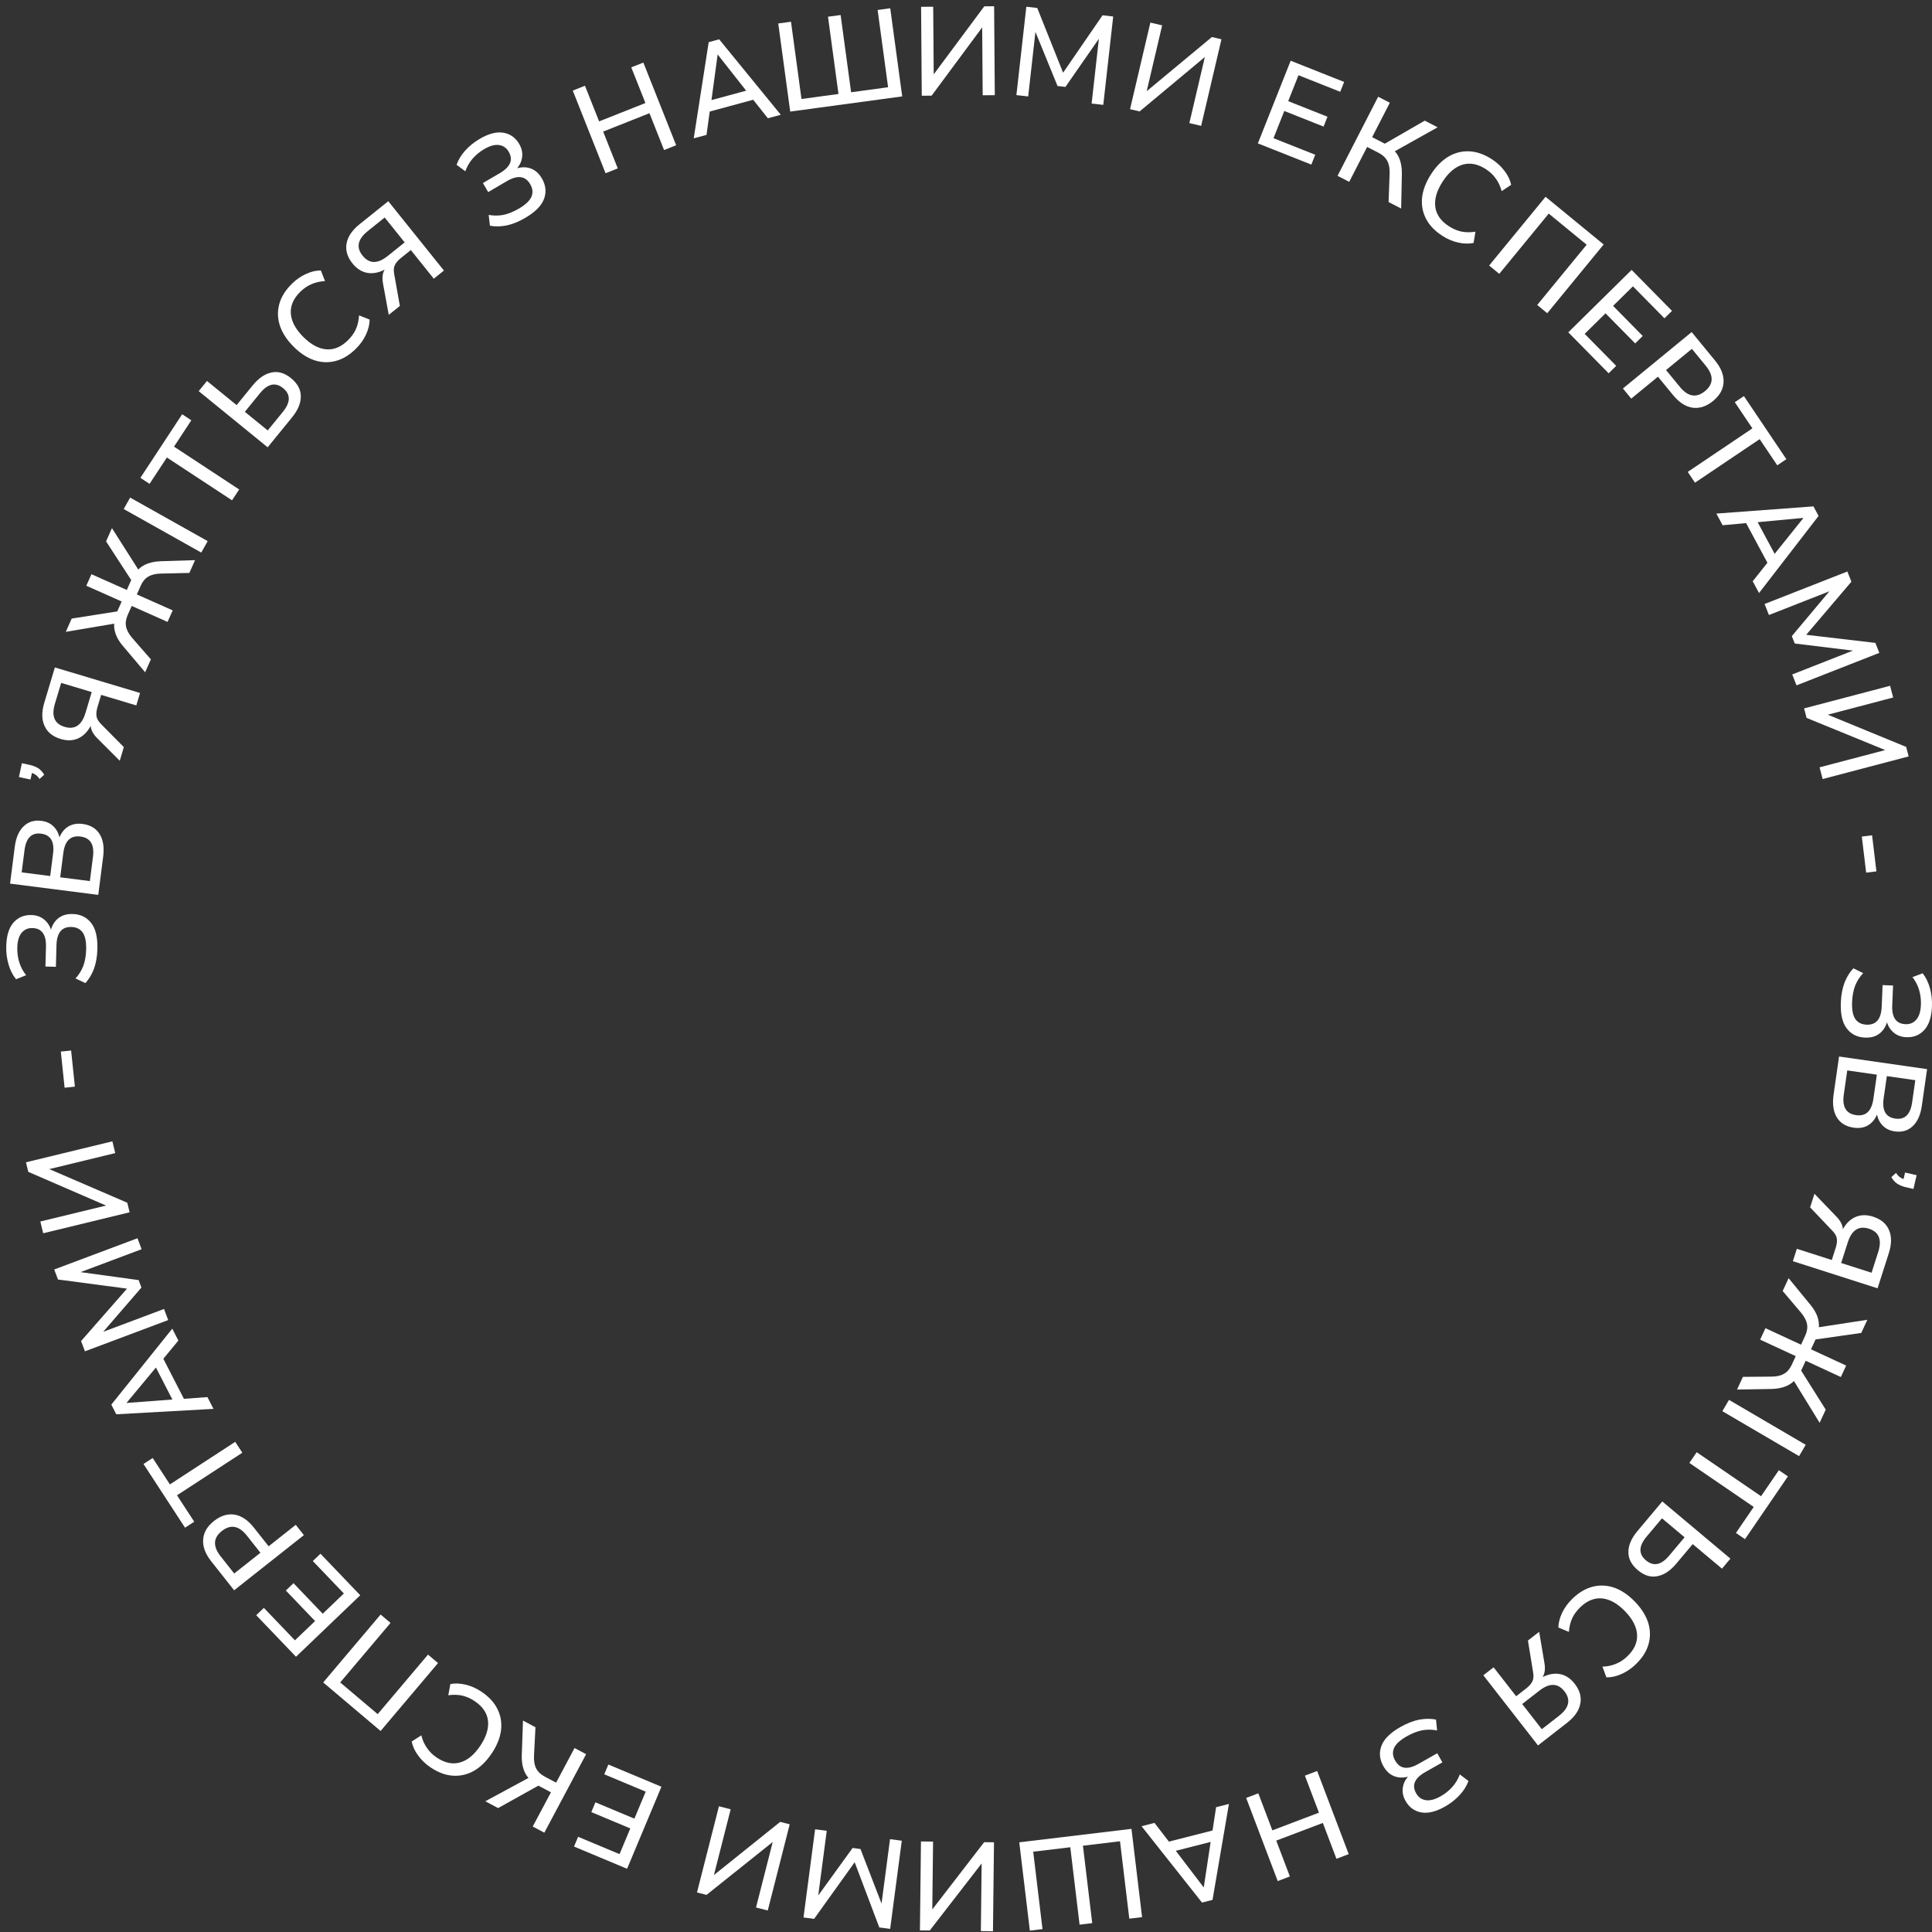<svg width="194" height="194" viewBox="0 0 194 194" fill="none" xmlns="http://www.w3.org/2000/svg">
<rect x="0" y="0" width="194" height="194" fill="#333333" stroke="none"/>
<path d="M184.847 100.64C184.879 99.889 185.004 99.226 185.223 98.652C185.45 98.087 185.744 97.614 186.107 97.232L187.088 97.717C186.743 98.083 186.476 98.499 186.287 98.964C186.106 99.438 186.003 99.983 185.977 100.599C185.944 101.367 186.047 101.933 186.285 102.298C186.531 102.672 186.911 102.87 187.426 102.892C188.388 102.932 188.895 102.333 188.948 101.093L189.04 98.916L190.091 98.961L190.007 100.935C189.954 102.167 190.396 102.802 191.333 102.842C191.78 102.861 192.141 102.712 192.417 102.394C192.701 102.076 192.857 101.58 192.886 100.905C192.908 100.39 192.848 99.893 192.708 99.414C192.568 98.943 192.345 98.511 192.041 98.118L193.059 97.73C193.388 98.141 193.633 98.642 193.794 99.232C193.954 99.822 194.021 100.438 193.994 101.079C193.949 102.133 193.692 102.917 193.222 103.429C192.753 103.942 192.151 104.183 191.417 104.151C190.936 104.131 190.528 103.987 190.193 103.719C189.858 103.451 189.619 103.099 189.477 102.662C189.32 103.162 189.055 103.548 188.68 103.82C188.305 104.091 187.839 104.215 187.282 104.191C186.489 104.158 185.873 103.848 185.433 103.263C184.992 102.687 184.797 101.812 184.847 100.64Z" fill="white"/>
<path d="M184.668 106.088L193.507 107.356L192.978 111.042C192.846 111.962 192.54 112.643 192.058 113.086C191.584 113.538 190.983 113.712 190.256 113.608C189.779 113.539 189.388 113.355 189.081 113.055C188.774 112.755 188.573 112.377 188.476 111.919C188.269 112.41 187.966 112.771 187.566 113.004C187.165 113.237 186.689 113.313 186.138 113.234C185.352 113.122 184.784 112.771 184.433 112.184C184.09 111.605 183.984 110.852 184.117 109.925L184.668 106.088ZM189.466 108.056L189.145 110.288C188.97 111.508 189.359 112.187 190.312 112.323C191.265 112.46 191.829 111.918 192.004 110.698L192.324 108.466L189.466 108.056ZM185.491 107.486L185.142 109.918C184.966 111.147 185.375 111.832 186.37 111.975C187.356 112.117 187.937 111.573 188.114 110.344L188.463 107.912L185.491 107.486Z" fill="white"/>
<path d="M189.915 118.199L190.39 117.776C190.504 117.958 190.624 118.094 190.751 118.184C190.875 118.282 191.007 118.351 191.145 118.392L191.296 117.737L192.456 118.005L192.137 119.387L191.359 119.208C191.047 119.136 190.769 119.024 190.527 118.873C190.293 118.724 190.089 118.499 189.915 118.199Z" fill="white"/>
<path d="M182.198 119.873L184.432 122.198C184.824 122.607 185.03 123.019 185.048 123.432C185.382 122.83 185.812 122.418 186.335 122.196C186.859 121.973 187.442 121.965 188.085 122.171C188.873 122.424 189.405 122.869 189.679 123.506C189.962 124.147 189.956 124.925 189.662 125.842L188.534 129.364L180.03 126.64L180.428 125.397L183.938 126.522L184.336 125.279C184.447 124.934 184.482 124.63 184.442 124.369C184.407 124.118 184.26 123.858 184 123.589L181.761 121.236L182.198 119.873ZM185.544 124.748L184.879 126.823L187.931 127.801L188.596 125.726C188.992 124.488 188.684 123.706 187.671 123.382C186.65 123.054 185.941 123.51 185.544 124.748Z" fill="white"/>
<path d="M179.602 128.348L181.813 131.047C182.421 131.784 182.696 132.526 182.639 133.272L187.508 132.525L186.896 133.847L182.308 134.5L181.85 135.489L185.379 137.123L184.846 138.272L181.318 136.638L180.86 137.627L183.329 141.548L182.717 142.87L180.138 138.674C179.866 138.939 179.543 139.134 179.169 139.258C178.803 139.387 178.384 139.458 177.912 139.472L174.423 139.531L175.014 138.255L177.886 138.232C178.419 138.227 178.841 138.129 179.152 137.939C179.468 137.759 179.72 137.466 179.908 137.06L180.318 136.175L176.743 134.52L177.276 133.37L180.85 135.026L181.26 134.141C181.452 133.727 181.516 133.338 181.452 132.973C181.388 132.609 181.189 132.224 180.856 131.818L179.006 129.635L179.602 128.348Z" fill="white"/>
<path d="M173.615 140.567L181.32 145.08L180.654 146.217L172.949 141.703L173.615 140.567Z" fill="white"/>
<path d="M170.373 145.823L176.835 150.241L178.622 147.627L179.532 148.249L175.222 154.554L174.312 153.932L176.099 151.318L169.637 146.9L170.373 145.823Z" fill="white"/>
<path d="M166.917 150.767L173.757 156.507L172.911 157.516L169.971 155.049L168.326 157.009C167.724 157.727 167.089 158.148 166.423 158.272C165.757 158.408 165.104 158.208 164.464 157.67C163.824 157.133 163.506 156.519 163.512 155.83C163.519 155.152 163.823 154.454 164.426 153.736L166.917 150.767ZM166.885 152.46L165.338 154.303C164.54 155.254 164.52 156.047 165.277 156.682C166.034 157.317 166.811 157.159 167.609 156.208L169.156 154.365L166.885 152.46Z" fill="white"/>
<path d="M157.895 160.53C158.545 159.903 159.23 159.5 159.95 159.322C160.67 159.144 161.392 159.181 162.116 159.433C162.84 159.697 163.527 160.166 164.177 160.841C164.828 161.516 165.269 162.217 165.501 162.943C165.726 163.676 165.737 164.399 165.533 165.112C165.329 165.825 164.902 166.495 164.251 167.122C163.814 167.544 163.339 167.867 162.827 168.09C162.315 168.326 161.809 168.439 161.307 168.43L160.906 167.357C161.426 167.336 161.887 167.237 162.291 167.059C162.694 166.894 163.069 166.644 163.415 166.31C164.108 165.641 164.432 164.919 164.386 164.141C164.341 163.364 163.94 162.584 163.184 161.8C162.427 161.015 161.659 160.583 160.878 160.504C160.103 160.43 159.369 160.727 158.676 161.395C158.33 161.729 158.063 162.092 157.877 162.482C157.691 162.885 157.578 163.346 157.538 163.865L156.48 163.425C156.495 162.929 156.627 162.427 156.875 161.918C157.117 161.415 157.457 160.952 157.895 160.53Z" fill="white"/>
<path d="M154.555 163.855L155.089 167.036C155.182 167.595 155.12 168.05 154.901 168.402C155.517 168.094 156.104 167.995 156.662 168.107C157.22 168.218 157.706 168.54 158.121 169.073C158.63 169.726 158.818 170.393 158.685 171.075C158.557 171.763 158.114 172.403 157.354 172.994L154.436 175.267L148.949 168.222L149.978 167.42L152.243 170.328L153.272 169.526C153.559 169.303 153.759 169.072 153.873 168.834C153.985 168.607 154.01 168.309 153.948 167.941L153.426 164.735L154.555 163.855ZM154.569 169.769L152.85 171.107L154.819 173.636L156.538 172.297C157.564 171.498 157.75 170.679 157.096 169.839C156.437 168.993 155.595 168.97 154.569 169.769Z" fill="white"/>
<path d="M140.639 173.407C141.293 173.036 141.921 172.792 142.524 172.674C143.123 172.568 143.681 172.567 144.197 172.673L144.304 173.762C143.811 173.663 143.317 173.656 142.823 173.742C142.325 173.84 141.808 174.04 141.271 174.344C140.603 174.723 140.176 175.109 139.992 175.505C139.805 175.911 139.839 176.339 140.093 176.787C140.567 177.625 141.344 177.738 142.424 177.126L144.32 176.053L144.838 176.968L143.119 177.941C142.046 178.549 141.74 179.26 142.202 180.076C142.423 180.465 142.741 180.693 143.156 180.758C143.576 180.831 144.08 180.701 144.667 180.368C145.116 180.115 145.506 179.801 145.838 179.429C146.164 179.06 146.412 178.643 146.585 178.177L147.453 178.835C147.278 179.332 146.983 179.805 146.567 180.253C146.152 180.702 145.665 181.085 145.106 181.401C144.188 181.921 143.387 182.117 142.703 181.99C142.02 181.862 141.497 181.479 141.135 180.84C140.898 180.421 140.805 179.999 140.854 179.572C140.904 179.146 141.077 178.757 141.373 178.406C140.865 178.538 140.397 178.516 139.969 178.342C139.54 178.167 139.188 177.838 138.914 177.353C138.523 176.662 138.459 175.975 138.722 175.292C138.978 174.614 139.617 173.985 140.639 173.407Z" fill="white"/>
<path d="M132.262 177.832L135.43 186.18L134.198 186.648L132.832 183.048L128.155 184.823L129.521 188.423L128.301 188.886L125.133 180.537L126.352 180.074L127.764 183.793L132.441 182.017L131.03 178.299L132.262 177.832Z" fill="white"/>
<path d="M123.403 181.14L121.754 190.775L120.698 191.044L114.627 183.376L115.928 183.045L117.374 184.924L121.756 183.808L122.114 181.469L123.403 181.14ZM120.879 189.495L121.565 184.955L118.067 185.846L120.854 189.501L120.879 189.495Z" fill="white"/>
<path d="M113.616 183.642L114.68 192.508L113.397 192.662L112.464 184.89L108.742 185.337L109.675 193.109L108.405 193.261L107.472 185.49L103.749 185.936L104.682 193.708L103.412 193.861L102.348 184.995L113.616 183.642Z" fill="white"/>
<path d="M99.811 184.992L99.708 193.922L98.492 193.907L98.57 187.119L93.362 193.848L92.374 193.837L92.478 184.907L93.694 184.922L93.615 191.736L98.823 184.981L99.811 184.992Z" fill="white"/>
<path d="M90.552 184.833L89.385 193.686L88.293 193.542L85.821 186.995L81.75 192.68L80.683 192.54L81.849 183.686L83.017 183.84L82.162 190.333L85.614 185.562L86.405 185.666L88.519 191.145L89.371 184.677L90.552 184.833Z" fill="white"/>
<path d="M79.298 183.187L77.094 191.84L75.915 191.54L77.592 184.961L70.945 190.274L69.987 190.03L72.192 181.377L73.37 181.677L71.688 188.28L78.341 182.943L79.298 183.187Z" fill="white"/>
<path d="M66.416 179.414L62.968 187.652L57.64 185.421L58.051 184.44L62.211 186.181L63.291 183.599L59.377 181.961L59.788 180.979L63.702 182.617L64.837 179.907L60.677 178.166L61.088 177.184L66.416 179.414Z" fill="white"/>
<path d="M58.855 176.146L54.658 184.028L53.495 183.409L55.323 179.976L54.06 179.304L50.019 181.557L48.733 180.873L53.065 178.53C52.816 178.244 52.639 177.911 52.536 177.531C52.428 177.158 52.38 176.735 52.393 176.263L52.516 172.77L53.768 173.437L53.621 176.301C53.596 176.833 53.67 177.259 53.843 177.581C54.013 177.91 54.294 178.18 54.69 178.391L55.841 179.004L57.693 175.527L58.855 176.146Z" fill="white"/>
<path d="M48.35 169.875C49.1 170.38 49.637 170.965 49.962 171.632C50.288 172.298 50.403 173.012 50.308 173.773C50.202 174.536 49.887 175.306 49.364 176.084C48.84 176.861 48.248 177.44 47.586 177.819C46.916 178.193 46.212 178.355 45.472 178.305C44.732 178.255 43.987 177.978 43.238 177.473C42.733 177.134 42.318 176.737 41.992 176.284C41.655 175.833 41.438 175.361 41.342 174.869L42.307 174.251C42.436 174.755 42.63 175.186 42.888 175.543C43.135 175.902 43.458 176.216 43.857 176.485C44.656 177.023 45.43 177.187 46.18 176.98C46.931 176.772 47.61 176.217 48.218 175.313C48.826 174.409 49.087 173.567 49.002 172.787C48.912 172.014 48.467 171.358 47.668 170.821C47.269 170.552 46.859 170.368 46.438 170.268C46.005 170.17 45.531 170.156 45.015 170.226L45.224 169.1C45.711 169.01 46.23 169.034 46.78 169.17C47.322 169.301 47.846 169.536 48.35 169.875Z" fill="white"/>
<path d="M43.984 166.995L38.219 173.815L32.454 168.941L38.219 162.122L39.215 162.964L34.162 168.942L37.925 172.123L42.978 166.145L43.984 166.995Z" fill="white"/>
<path d="M36.173 160.187L29.723 166.362L25.729 162.19L26.497 161.454L29.616 164.712L31.638 162.776L28.703 159.711L29.472 158.975L32.406 162.04L34.529 160.008L31.411 156.751L32.179 156.015L36.173 160.187Z" fill="white"/>
<path d="M30.515 154.149L23.51 159.687L21.216 156.786C20.619 156.031 20.347 155.299 20.4 154.589C20.446 153.885 20.807 153.266 21.483 152.732C22.165 152.193 22.857 151.979 23.559 152.091C24.255 152.209 24.901 152.645 25.498 153.4L26.975 155.268L29.698 153.115L30.515 154.149ZM26.151 155.92L24.792 154.201C23.996 153.194 23.157 153.039 22.276 153.736C21.402 154.427 21.363 155.276 22.159 156.283L23.518 158.002L26.151 155.92Z" fill="white"/>
<path d="M24.331 145.874L17.773 150.149L19.503 152.802L18.579 153.403L14.409 147.005L15.332 146.403L17.061 149.056L23.619 144.781L24.331 145.874Z" fill="white"/>
<path d="M21.436 141.471L11.676 142.014L11.178 141.045L17.298 133.416L17.912 134.61L16.402 136.439L18.468 140.461L20.829 140.288L21.436 141.471ZM12.729 140.875L17.308 140.531L15.658 137.32L12.717 140.852L12.729 140.875Z" fill="white"/>
<path d="M16.889 132.554L8.528 135.691L8.141 134.659L12.755 129.397L5.823 128.481L5.444 127.473L13.805 124.336L14.219 125.439L8.088 127.739L13.921 128.54L14.202 129.287L10.363 133.731L16.47 131.439L16.889 132.554Z" fill="white"/>
<path d="M13.014 121.732L4.337 123.838L4.05 122.656L10.647 121.055L2.84 117.671L2.607 116.711L11.285 114.605L11.572 115.787L4.949 117.394L12.781 120.772L13.014 121.732Z" fill="white"/>
<path d="M7.52 109.114L6.487 109.222L6.108 105.594L7.141 105.486L7.52 109.114Z" fill="white"/>
<path d="M9.78 95.293C9.759 96.044 9.644 96.708 9.434 97.285C9.216 97.854 8.929 98.332 8.572 98.719L7.584 98.249C7.923 97.878 8.184 97.459 8.365 96.99C8.539 96.514 8.634 95.967 8.65 95.351C8.671 94.583 8.56 94.018 8.316 93.657C8.064 93.287 7.681 93.095 7.166 93.081C6.204 93.055 5.706 93.662 5.672 94.903L5.613 97.081L4.562 97.052L4.616 95.077C4.649 93.845 4.197 93.216 3.26 93.191C2.813 93.178 2.454 93.334 2.183 93.656C1.904 93.978 1.756 94.476 1.737 95.151C1.724 95.666 1.79 96.162 1.938 96.639C2.086 97.108 2.315 97.537 2.626 97.925L1.614 98.329C1.278 97.922 1.026 97.426 0.856 96.838C0.686 96.251 0.609 95.636 0.627 94.995C0.655 93.94 0.9 93.152 1.362 92.632C1.824 92.113 2.422 91.863 3.156 91.883C3.637 91.896 4.048 92.034 4.387 92.296C4.726 92.559 4.97 92.907 5.119 93.342C5.268 92.839 5.527 92.449 5.898 92.172C6.269 91.895 6.733 91.764 7.29 91.779C8.083 91.8 8.704 92.1 9.153 92.678C9.603 93.248 9.811 94.119 9.78 95.293Z" fill="white"/>
<path d="M9.868 89.859L1.011 88.727L1.483 85.033C1.601 84.112 1.897 83.426 2.372 82.976C2.839 82.516 3.437 82.333 4.166 82.426C4.643 82.487 5.038 82.665 5.349 82.961C5.66 83.256 5.868 83.631 5.971 84.087C6.17 83.594 6.468 83.227 6.865 82.989C7.261 82.75 7.736 82.666 8.289 82.736C9.076 82.837 9.65 83.178 10.009 83.761C10.362 84.334 10.479 85.085 10.36 86.015L9.868 89.859ZM5.041 87.965L5.327 85.729C5.483 84.506 5.084 83.833 4.129 83.711C3.174 83.589 2.619 84.14 2.462 85.363L2.176 87.599L5.041 87.965ZM9.024 88.474L9.335 86.037C9.493 84.806 9.073 84.126 8.076 83.999C7.088 83.873 6.515 84.425 6.358 85.656L6.046 88.094L9.024 88.474Z" fill="white"/>
<path d="M4.438 77.792L3.969 78.223C3.853 78.042 3.73 77.908 3.602 77.82C3.476 77.724 3.344 77.657 3.205 77.618L3.064 78.275L1.9 78.025L2.198 76.638L2.978 76.805C3.292 76.873 3.571 76.98 3.816 77.127C4.052 77.273 4.26 77.495 4.438 77.792Z" fill="white"/>
<path d="M12.023 76.391L9.745 74.108C9.346 73.707 9.133 73.299 9.107 72.886C8.784 73.494 8.362 73.914 7.843 74.147C7.324 74.379 6.741 74.398 6.094 74.204C5.301 73.967 4.761 73.532 4.475 72.899C4.18 72.264 4.171 71.486 4.447 70.564L5.509 67.021L14.063 69.584L13.688 70.834L10.158 69.776L9.783 71.026C9.679 71.374 9.65 71.678 9.695 71.938C9.735 72.188 9.887 72.445 10.151 72.71L12.434 75.02L12.023 76.391ZM8.586 71.579L9.211 69.492L6.142 68.573L5.516 70.659C5.143 71.905 5.466 72.681 6.485 72.986C7.512 73.294 8.213 72.825 8.586 71.579Z" fill="white"/>
<path d="M14.574 67.505L12.322 64.839C11.703 64.111 11.417 63.373 11.463 62.626L6.606 63.445L7.199 62.114L11.776 61.393L12.219 60.398L8.667 58.817L9.182 57.659L12.734 59.241L13.177 58.246L10.65 54.361L11.242 53.031L13.884 57.188C14.152 56.919 14.471 56.719 14.844 56.589C15.208 56.455 15.626 56.378 16.098 56.357L19.585 56.246L19.014 57.53L16.142 57.596C15.61 57.609 15.189 57.713 14.88 57.908C14.567 58.093 14.319 58.389 14.137 58.798L13.741 59.689L17.34 61.291L16.825 62.448L13.226 60.846L12.829 61.737C12.644 62.154 12.586 62.544 12.655 62.907C12.724 63.271 12.928 63.653 13.268 64.053L15.151 66.209L14.574 67.505Z" fill="white"/>
<path d="M20.21 55.485L12.423 51.114L13.068 49.965L20.855 54.336L20.21 55.485Z" fill="white"/>
<path d="M23.299 50.238L16.757 45.94L15.018 48.586L14.097 47.981L18.291 41.598L19.212 42.203L17.474 44.849L24.015 49.148L23.299 50.238Z" fill="white"/>
<path d="M26.876 44.916L19.952 39.276L20.784 38.255L23.76 40.679L25.376 38.695C25.968 37.969 26.596 37.538 27.261 37.404C27.924 37.259 28.58 37.45 29.228 37.978C29.876 38.506 30.202 39.115 30.207 39.804C30.21 40.482 29.916 41.184 29.324 41.911L26.876 44.916ZM26.883 43.223L28.403 41.357C29.187 40.395 29.196 39.602 28.43 38.978C27.664 38.354 26.889 38.523 26.105 39.485L24.585 41.351L26.883 43.223Z" fill="white"/>
<path d="M35.746 35.009C35.105 35.645 34.426 36.058 33.709 36.246C32.991 36.435 32.269 36.408 31.541 36.167C30.814 35.913 30.12 35.454 29.459 34.789C28.799 34.123 28.348 33.429 28.106 32.706C27.869 31.977 27.848 31.254 28.042 30.538C28.235 29.822 28.653 29.146 29.294 28.51C29.726 28.081 30.196 27.752 30.704 27.521C31.212 27.278 31.717 27.157 32.219 27.159L32.636 28.226C32.116 28.254 31.656 28.36 31.256 28.544C30.855 28.715 30.484 28.971 30.142 29.31C29.459 29.988 29.146 30.715 29.203 31.492C29.26 32.268 29.672 33.043 30.439 33.816C31.207 34.589 31.981 35.01 32.763 35.078C33.539 35.141 34.269 34.833 34.952 34.155C35.294 33.816 35.555 33.45 35.735 33.056C35.916 32.651 36.022 32.188 36.054 31.669L37.118 32.094C37.11 32.589 36.986 33.093 36.745 33.606C36.511 34.113 36.178 34.58 35.746 35.009Z" fill="white"/>
<path d="M39.035 31.616L38.455 28.444C38.354 27.886 38.41 27.43 38.623 27.075C38.011 27.392 37.426 27.499 36.867 27.396C36.307 27.293 35.816 26.977 35.393 26.451C34.876 25.805 34.678 25.141 34.801 24.457C34.918 23.768 35.353 23.121 36.103 22.519L38.988 20.204L44.577 27.168L43.56 27.985L41.253 25.11L40.235 25.927C39.952 26.154 39.755 26.388 39.645 26.628C39.536 26.856 39.515 27.154 39.583 27.522L40.152 30.72L39.035 31.616ZM38.935 25.703L40.634 24.34L38.628 21.84L36.929 23.204C35.915 24.018 35.741 24.84 36.407 25.67C37.078 26.506 37.921 26.517 38.935 25.703Z" fill="white"/>
<path d="M52.741 21.879C52.093 22.259 51.468 22.512 50.867 22.639C50.269 22.755 49.712 22.763 49.194 22.665L49.071 21.578C49.565 21.67 50.059 21.669 50.552 21.576C51.049 21.471 51.563 21.263 52.095 20.951C52.758 20.563 53.178 20.17 53.356 19.772C53.537 19.363 53.498 18.936 53.237 18.491C52.751 17.661 51.972 17.559 50.901 18.186L49.021 19.288L48.49 18.38L50.195 17.382C51.258 16.759 51.553 16.043 51.08 15.234C50.853 14.848 50.532 14.625 50.116 14.566C49.695 14.499 49.193 14.636 48.61 14.978C48.166 15.238 47.78 15.557 47.453 15.934C47.133 16.308 46.891 16.729 46.725 17.198L45.848 16.552C46.015 16.052 46.303 15.575 46.712 15.121C47.121 14.666 47.602 14.276 48.156 13.952C49.067 13.418 49.865 13.21 50.55 13.328C51.235 13.445 51.764 13.82 52.135 14.454C52.378 14.87 52.478 15.291 52.434 15.717C52.391 16.144 52.224 16.535 51.933 16.892C52.439 16.752 52.907 16.767 53.338 16.935C53.77 17.103 54.126 17.427 54.408 17.908C54.809 18.593 54.883 19.279 54.63 19.966C54.383 20.648 53.754 21.286 52.741 21.879Z" fill="white"/>
<path d="M60.807 17.396L57.514 9.095L58.739 8.61L60.159 12.189L64.809 10.344L63.389 6.764L64.602 6.283L67.895 14.584L66.682 15.065L65.216 11.368L60.565 13.213L62.032 16.91L60.807 17.396Z" fill="white"/>
<path d="M69.66 13.892L71.163 4.233L72.215 3.948L78.401 11.524L77.106 11.875L75.631 10.017L71.267 11.2L70.944 13.544L69.66 13.892ZM72.058 5.5L71.441 10.05L74.925 9.106L72.082 5.493L72.058 5.5Z" fill="white"/>
<path d="M79.348 11.205L78.147 2.357L79.427 2.183L80.48 9.94L84.195 9.436L83.143 1.679L84.41 1.507L85.463 9.264L89.178 8.76L88.126 1.003L89.393 0.831L90.594 9.68L79.348 11.205Z" fill="white"/>
<path d="M92.559 9.613L92.49 0.684L93.706 0.675L93.758 7.464L98.836 0.635L99.823 0.627L99.892 9.557L98.677 9.566L98.624 2.752L93.547 9.606L92.559 9.613Z" fill="white"/>
<path d="M102.061 9.551L103.058 0.677L104.153 0.8L106.75 7.298L110.711 1.536L111.781 1.656L110.784 10.53L109.614 10.399L110.344 3.891L106.985 8.727L106.192 8.638L103.972 3.201L103.245 9.684L102.061 9.551Z" fill="white"/>
<path d="M113.472 10.963L115.512 2.27L116.696 2.547L115.145 9.157L121.69 3.719L122.652 3.945L120.612 12.638L119.428 12.361L120.985 5.726L114.434 11.189L113.472 10.963Z" fill="white"/>
<path d="M126.307 14.398L129.601 6.098L134.969 8.228L134.577 9.217L130.386 7.554L129.353 10.156L133.297 11.721L132.905 12.71L128.961 11.145L127.877 13.877L132.068 15.539L131.676 16.528L126.307 14.398Z" fill="white"/>
<path d="M134.307 17.657L138.387 9.714L139.559 10.316L137.782 13.775L139.056 14.429L143.063 12.116L144.359 12.782L140.061 15.188C140.315 15.47 140.496 15.801 140.606 16.18C140.719 16.551 140.773 16.973 140.768 17.445L140.696 20.939L139.434 20.291L139.538 17.425C139.556 16.893 139.475 16.468 139.297 16.148C139.123 15.822 138.837 15.556 138.439 15.351L137.279 14.755L135.479 18.259L134.307 17.657Z" fill="white"/>
<path d="M144.827 23.677C144.068 23.186 143.52 22.611 143.183 21.95C142.846 21.29 142.718 20.578 142.799 19.816C142.891 19.051 143.192 18.275 143.701 17.488C144.209 16.701 144.791 16.112 145.447 15.721C146.109 15.335 146.81 15.16 147.551 15.196C148.291 15.233 149.041 15.496 149.8 15.987C150.31 16.317 150.733 16.706 151.067 17.153C151.413 17.598 151.638 18.066 151.743 18.556L150.79 19.191C150.651 18.689 150.45 18.262 150.185 17.91C149.932 17.555 149.603 17.247 149.199 16.986C148.391 16.463 147.613 16.312 146.867 16.534C146.12 16.755 145.451 17.323 144.86 18.238C144.268 19.152 144.023 19.999 144.123 20.778C144.227 21.549 144.683 22.196 145.492 22.719C145.896 22.98 146.31 23.157 146.732 23.25C147.167 23.34 147.641 23.345 148.156 23.265L147.968 24.395C147.482 24.493 146.963 24.48 146.411 24.354C145.866 24.233 145.338 24.007 144.827 23.677Z" fill="white"/>
<path d="M149.53 26.663L155.195 19.76L161.03 24.549L155.365 31.452L154.357 30.624L159.323 24.573L155.514 21.448L150.548 27.498L149.53 26.663Z" fill="white"/>
<path d="M157.478 33.37L163.837 27.102L167.892 31.216L167.134 31.963L163.969 28.751L161.975 30.716L164.954 33.738L164.196 34.485L161.217 31.463L159.124 33.526L162.29 36.737L161.532 37.484L157.478 33.37Z" fill="white"/>
<path d="M162.964 39.009L169.866 33.344L172.213 36.203C172.823 36.947 173.109 37.674 173.069 38.384C173.035 39.089 172.686 39.714 172.02 40.261C171.348 40.812 170.659 41.038 169.955 40.939C169.258 40.834 168.603 40.41 167.993 39.666L166.482 37.825L163.799 40.027L162.964 39.009ZM167.295 37.158L168.685 38.852C169.499 39.844 170.34 39.984 171.208 39.272C172.07 38.565 172.094 37.715 171.279 36.723L169.889 35.029L167.295 37.158Z" fill="white"/>
<path d="M169.472 47.385L175.966 43.014L174.198 40.387L175.113 39.772L179.377 46.109L178.462 46.724L176.694 44.097L170.2 48.467L169.472 47.385Z" fill="white"/>
<path d="M172.346 51.571L182.095 50.848L182.611 51.807L176.633 59.548L175.997 58.366L177.473 56.509L175.333 52.526L172.976 52.742L172.346 51.571ZM181.064 52.006L176.492 52.435L178.2 55.615L181.076 52.028L181.064 52.006Z" fill="white"/>
<path d="M177.19 60.649L185.502 57.387L185.905 58.413L181.37 63.743L188.315 64.556L188.709 65.558L180.396 68.82L179.966 67.724L186.062 65.331L180.217 64.618L179.925 63.875L183.697 59.374L177.625 61.757L177.19 60.649Z" fill="white"/>
<path d="M181.156 71.133L189.792 68.863L190.101 70.039L183.535 71.765L191.405 75L191.656 75.955L183.02 78.226L182.711 77.05L189.301 75.317L181.407 72.088L181.156 71.133Z" fill="white"/>
<path d="M186.953 84.001L187.984 83.877L188.419 87.499L187.387 87.623L186.953 84.001Z" fill="white"/>
</svg>
